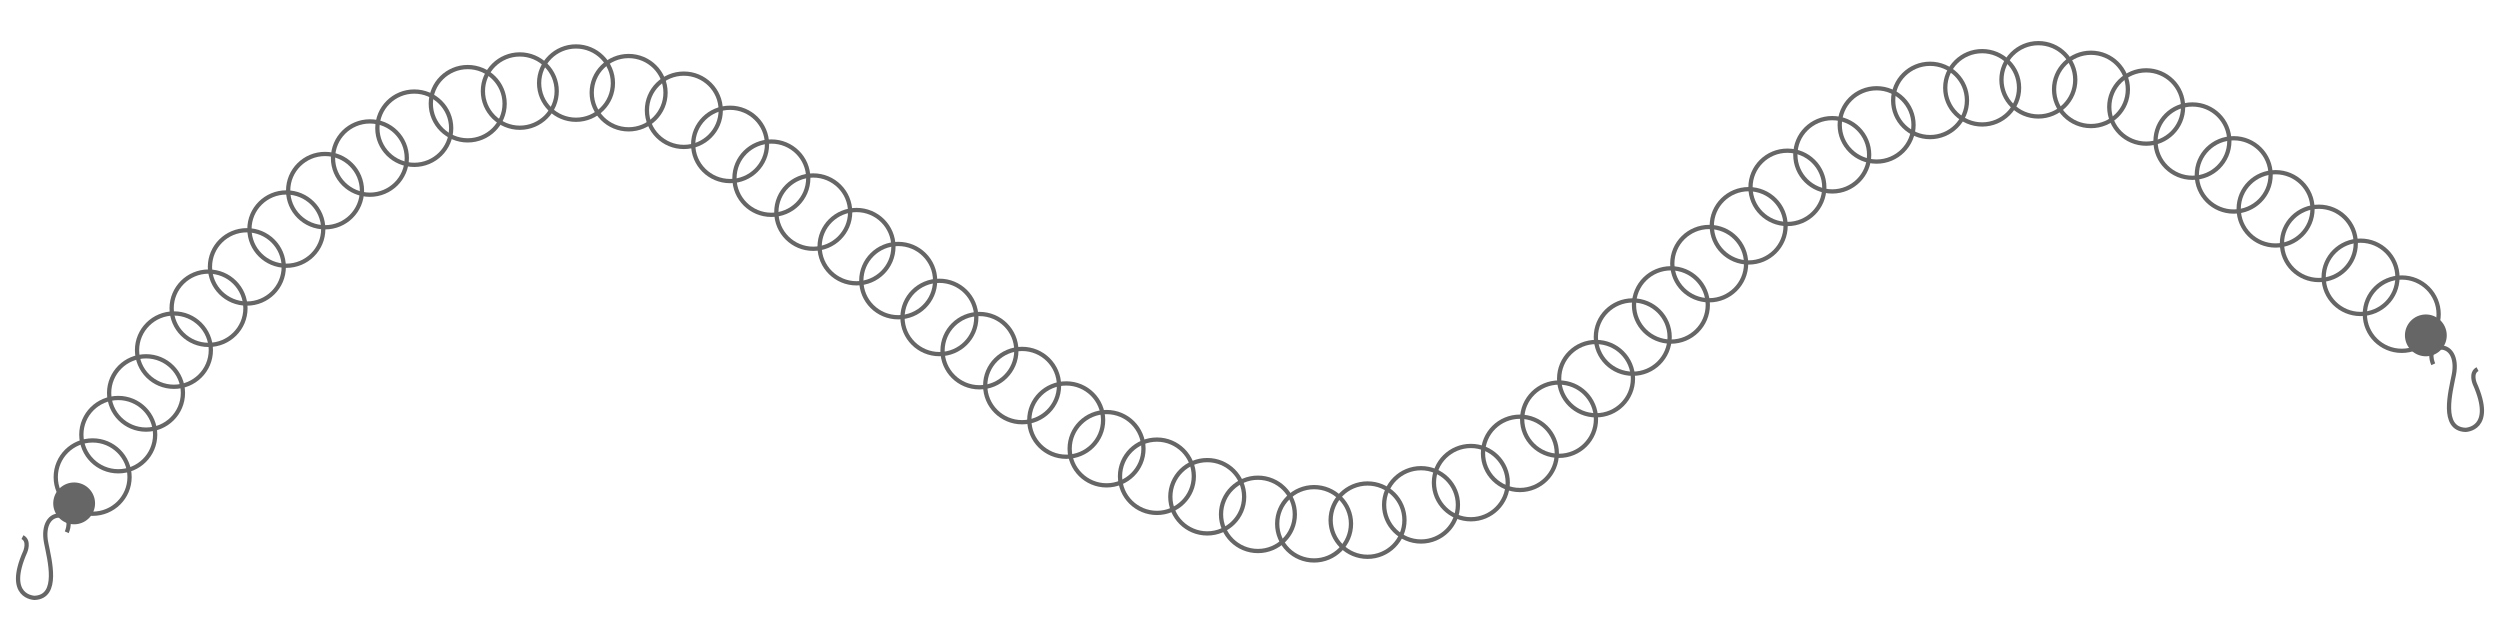 <?xml version="1.0" encoding="UTF-8"?>
<!DOCTYPE svg PUBLIC "-//W3C//DTD SVG 1.1//EN" "http://www.w3.org/Graphics/SVG/1.1/DTD/svg11.dtd">
<!-- Creator: CorelDRAW X7 -->
<svg xmlns="http://www.w3.org/2000/svg" xml:space="preserve" width="117px" height="30px" version="1.1" style="shape-rendering:geometricPrecision; text-rendering:geometricPrecision; image-rendering:optimizeQuality; fill-rule:evenodd; clip-rule:evenodd"
viewBox="0 0 1505778 386862"
 xmlns:xlink="http://www.w3.org/1999/xlink">
 <defs>
  <style type="text/css">
   <![CDATA[
    .str0 {stroke:#666666;stroke-width:2574.01}
    .fil0 {fill:none}
    .fil1 {fill:#666666}
   ]]>
  </style>
 </defs>
 <g id="Layer_x0020_1">
  <rect class="fil0" x="5" width="1505778" height="386862"/>
  <g id="_1022778576">
   <path class="fil0 str0" d="M1466985 219841c0,0 -3990,-8773 3077,-9976 7067,-1188 11408,5834 9367,16252 -2041,10417 -8072,32639 6961,33309 0,0 18018,-228 5635,-27933 0,0 -2726,-6473 1691,-8727"/>
   <path class="fil0 str0" d="M38793 321233c0,0 3990,-8773 -3077,-9976 -7067,-1188 -11408,5833 -9367,16251 2041,10418 8073,32640 -6960,33310 0,0 -18018,-229 -5636,-27934 0,0 2727,-6473 -1690,-8727"/>
   <circle class="fil1 str0" transform="matrix(0.774 -0.178 -0.178 -0.774 1.46252E+006 202405)" r="14606"/>
   <circle class="fil1 str0" transform="matrix(-0.774 -0.178 0.178 -0.774 43258.4 303797)" r="14606"/>
   <ellipse class="fil0 str0" cx="983877" cy="203429" rx="22272" ry="22124"/>
   <ellipse class="fil0 str0" cx="961734" cy="228510" rx="22272" ry="22124"/>
   <ellipse class="fil0 str0" cx="939413" cy="252974" rx="22272" ry="22124"/>
   <ellipse class="fil0 str0" cx="915778" cy="273600" rx="22272" ry="22124"/>
   <ellipse class="fil0 str0" cx="886169" cy="291262" rx="22272" ry="22124"/>
   <ellipse class="fil0 str0" cx="856100" cy="304678" rx="22272" ry="22124"/>
   <ellipse class="fil0 str0" cx="823828" cy="313904" rx="22272" ry="22124"/>
   <ellipse class="fil0 str0" cx="791570" cy="316107" rx="22272" ry="22124"/>
   <ellipse class="fil0 str0" cx="757672" cy="310421" rx="22272" ry="22124"/>
   <ellipse class="fil0 str0" cx="727084" cy="299798" rx="22272" ry="22124"/>
   <ellipse class="fil0 str0" cx="696713" cy="287419" rx="22272" ry="22124"/>
   <ellipse class="fil0 str0" cx="666326" cy="270794" rx="22272" ry="22124"/>
   <ellipse class="fil0 str0" cx="641971" cy="253521" rx="22272" ry="22124"/>
   <ellipse class="fil0 str0" cx="615357" cy="232692" rx="22272" ry="22124"/>
   <ellipse class="fil0 str0" cx="589605" cy="211619" rx="22272" ry="22124"/>
   <ellipse class="fil0 str0" cx="565437" cy="191582" rx="22272" ry="22124"/>
   <ellipse class="fil0 str0" cx="540579" cy="169343" rx="22272" ry="22124"/>
   <ellipse class="fil0 str0" cx="515418" cy="148860" rx="22272" ry="22124"/>
   <ellipse class="fil0 str0" cx="489306" cy="128017" rx="22272" ry="22124"/>
   <ellipse class="fil0 str0" cx="464030" cy="107534" rx="22272" ry="22124"/>
   <ellipse class="fil0 str0" cx="439114" cy="87152" rx="22272" ry="22124"/>
   <ellipse class="fil0 str0" cx="411203" cy="66554" rx="22272" ry="22124"/>
   <ellipse class="fil0 str0" cx="377886" cy="55935" rx="22272" ry="22124"/>
   <ellipse class="fil0 str0" cx="346136" cy="50149" rx="22272" ry="22124"/>
   <ellipse class="fil0 str0" cx="312214" cy="54969" rx="22272" ry="22124"/>
   <ellipse class="fil0 str0" cx="280778" cy="62593" rx="22272" ry="22124"/>
   <ellipse class="fil0 str0" cx="248526" cy="77368" rx="22272" ry="22124"/>
   <ellipse class="fil0 str0" cx="221745" cy="95393" rx="22272" ry="22124"/>
   <ellipse class="fil0 str0" cx="194678" cy="115042" rx="22272" ry="22124"/>
   <ellipse class="fil0 str0" cx="171318" cy="138260" rx="22272" ry="22124"/>
   <ellipse class="fil0 str0" cx="147483" cy="161075" rx="22272" ry="22124"/>
   <ellipse class="fil0 str0" cx="124365" cy="186023" rx="22272" ry="22124"/>
   <ellipse class="fil0 str0" cx="103484" cy="211299" rx="22272" ry="22124"/>
   <ellipse class="fil0 str0" cx="86640" cy="237145" rx="22272" ry="22124"/>
   <ellipse class="fil0 str0" cx="69873" cy="262305" rx="22272" ry="22124"/>
   <ellipse class="fil0 str0" cx="54422" cy="287923" rx="22272" ry="22124"/>
   <ellipse class="fil0 str0" cx="1447971" cy="189602" rx="22272" ry="22124"/>
   <ellipse class="fil0 str0" cx="1423112" cy="167363" rx="22272" ry="22124"/>
   <ellipse class="fil0 str0" cx="1397951" cy="146880" rx="22272" ry="22124"/>
   <ellipse class="fil0 str0" cx="1371840" cy="126037" rx="22272" ry="22124"/>
   <ellipse class="fil0 str0" cx="1346564" cy="105554" rx="22272" ry="22124"/>
   <ellipse class="fil0 str0" cx="1321648" cy="85172" rx="22272" ry="22124"/>
   <ellipse class="fil0 str0" cx="1293737" cy="64574" rx="22272" ry="22124"/>
   <ellipse class="fil0 str0" cx="1260419" cy="53955" rx="22272" ry="22124"/>
   <ellipse class="fil0 str0" cx="1228670" cy="48169" rx="22272" ry="22124"/>
   <ellipse class="fil0 str0" cx="1194748" cy="52989" rx="22272" ry="22124"/>
   <ellipse class="fil0 str0" cx="1163311" cy="60613" rx="22272" ry="22124"/>
   <ellipse class="fil0 str0" cx="1131060" cy="75388" rx="22272" ry="22124"/>
   <ellipse class="fil0 str0" cx="1104278" cy="93413" rx="22272" ry="22124"/>
   <ellipse class="fil0 str0" cx="1077212" cy="113062" rx="22272" ry="22124"/>
   <ellipse class="fil0 str0" cx="1053852" cy="136280" rx="22272" ry="22124"/>
   <ellipse class="fil0 str0" cx="1030017" cy="159095" rx="22272" ry="22124"/>
   <ellipse class="fil0 str0" cx="1006899" cy="184043" rx="22272" ry="22124"/>
  </g>
 </g>
</svg>
